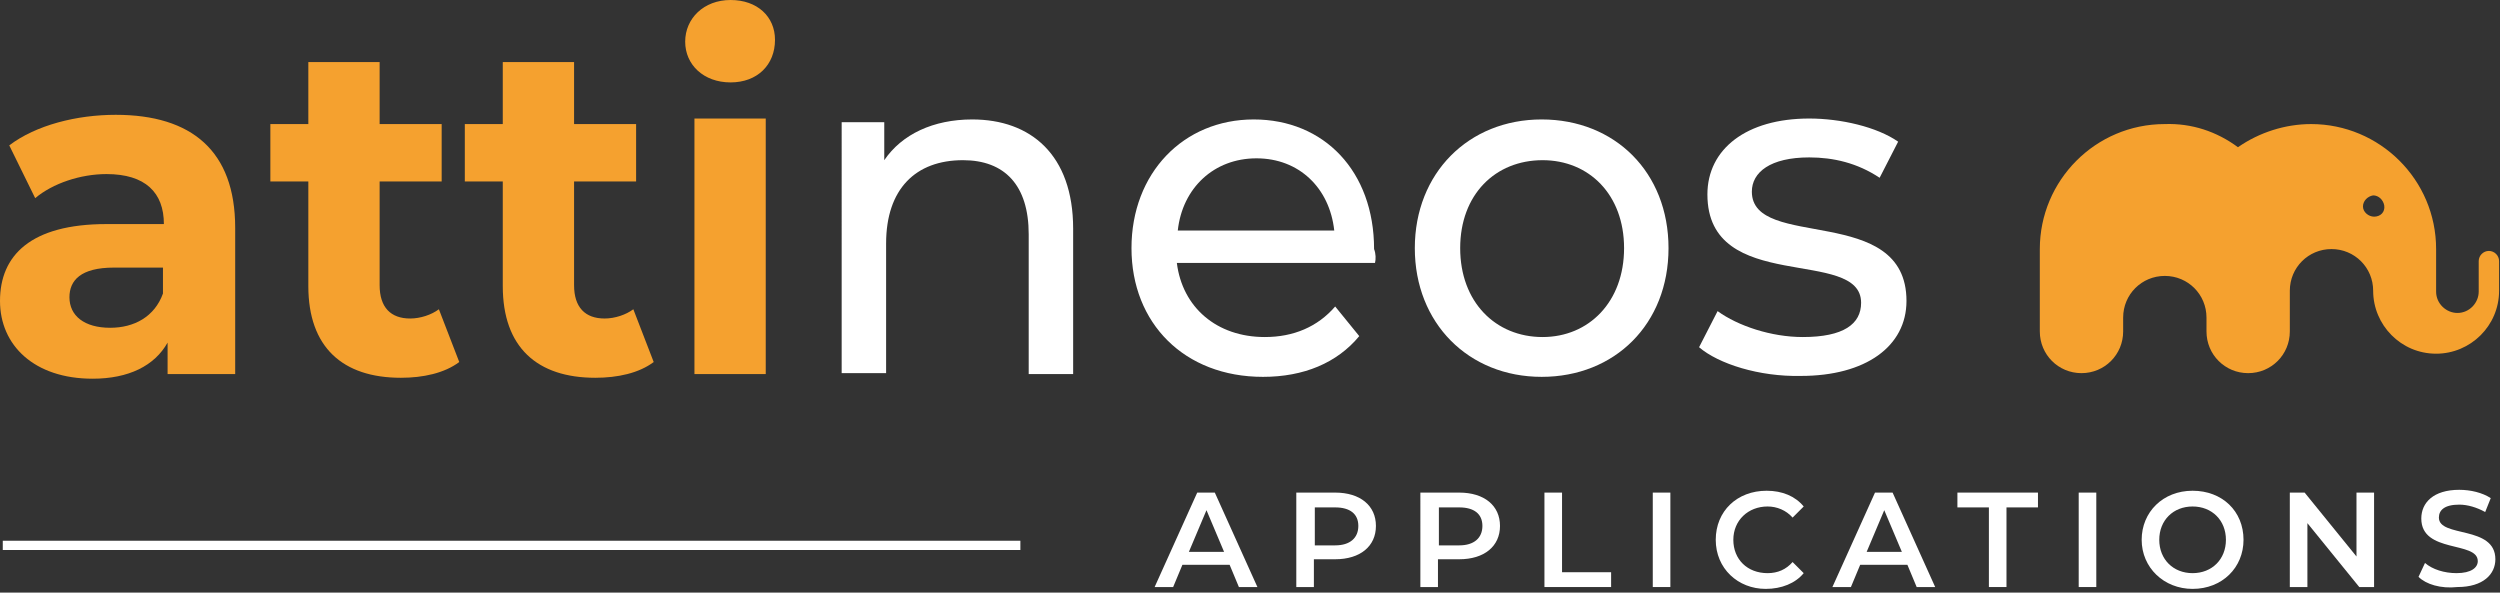 <?xml version="1.0" encoding="UTF-8"?> <!-- Generator: $$$/GeneralStr/196=Adobe Illustrator 27.6.0, SVG Export Plug-In . SVG Version: 6.00 Build 0) --> <svg xmlns="http://www.w3.org/2000/svg" xmlns:xlink="http://www.w3.org/1999/xlink" version="1.1" id="Calque_1" x="0px" y="0px" viewBox="0 0 270 64" style="enable-background:new 0 0 270 64;" xml:space="preserve"><rect x="0" y="0" width="270" height="64" fill="#333333" stroke="none"/> <style type="text/css"> .st0{fill:none;stroke:#FFFFFF;stroke-miterlimit:10;} .st1{fill:#F5A12F;} .st2{fill:#FFFFFF;} </style> <g> <line class="st0" x1="110.2" y1="58.9" x2="0.3" y2="58.9"></line> <g> <path class="st1" d="M268.8,27.1c-0.6,0-1.1,0.5-1.1,1.1l0,0v3.3c0,1.2-1,2.3-2.3,2.3l0,0c-1.2,0-2.3-1-2.3-2.3l0,0v-4.6 c0-7.5-6.1-13.5-13.5-13.5c-2.8,0-5.6,0.9-7.9,2.5c-2.3-1.7-5-2.6-7.9-2.5c-7.5,0-13.5,6.1-13.5,13.5v8.9c0,2.5,2,4.5,4.5,4.5 c2.5,0,4.5-2,4.5-4.5v-1.5c0-2.5,2-4.5,4.5-4.5c2.5,0,4.5,2,4.5,4.5v1.5c0,2.5,2,4.5,4.5,4.5c2.5,0,4.5-2,4.5-4.5v-4.4 c0-2.5,2-4.5,4.5-4.5c2.5,0,4.5,2,4.5,4.5l0,0v0c0,3.7,3,6.8,6.8,6.8l0,0c3.7,0,6.8-3,6.8-6.8c0,0,0,0,0,0v-3.2 C269.9,27.6,269.4,27.1,268.8,27.1z M256.4,23.4c-0.6,0-1.2-0.5-1.2-1.1l0,0c0-0.6,0.5-1.1,1.1-1.2l0,0c0.6,0,1.1,0.5,1.2,1.1l0,0 C257.6,22.9,257.1,23.4,256.4,23.4L256.4,23.4z"></path> <g> <path class="st1" d="M25.4,24.6v15.8h-7.3V37c-1.4,2.5-4.2,3.9-8.1,3.9c-6.3,0-10-3.6-10-8.4c0-4.9,3.3-8.3,11.5-8.3h6.2 c0-3.4-2-5.4-6.2-5.4c-2.8,0-5.8,1-7.7,2.6L1,15.7c2.9-2.2,7.3-3.3,11.5-3.3C20.7,12.4,25.4,16.3,25.4,24.6z M17.6,31.7v-2.8 h-5.3c-3.6,0-4.8,1.4-4.8,3.2c0,2,1.6,3.3,4.4,3.3C14.5,35.4,16.7,34.2,17.6,31.7z"></path> <path class="st1" d="M49.6,39.1c-1.6,1.2-3.9,1.7-6.3,1.7c-6.3,0-10-3.3-10-9.9V19.6h-4.1v-6.2h4.1V6.7h7.7v6.7h6.7v6.2h-6.7 v11.2c0,2.4,1.2,3.6,3.3,3.6c1.1,0,2.3-0.4,3.1-1L49.6,39.1z"></path> <path class="st1" d="M70.6,39.1c-1.6,1.2-3.9,1.7-6.3,1.7c-6.3,0-10-3.3-10-9.9V19.6h-4.1v-6.2h4.1V6.7h7.7v6.7h6.7v6.2h-6.7 v11.2c0,2.4,1.2,3.6,3.3,3.6c1.1,0,2.3-0.4,3.1-1L70.6,39.1z"></path> <path class="st1" d="M74,4.5C74,2,76,0,78.9,0s4.8,1.8,4.8,4.3c0,2.7-1.9,4.6-4.8,4.6S74,7,74,4.5z M75,12.8h7.7v27.6H75V12.8z"></path> </g> <g> <path class="st2" d="M115.9,24.7v15.7h-4.8V25.3c0-5.3-2.6-8-7.1-8c-5.1,0-8.3,3.1-8.3,9v14h-4.8V13.2h4.6v4.1 c1.9-2.8,5.3-4.4,9.5-4.4C111.3,12.9,115.9,16.7,115.9,24.7z"></path> <path class="st2" d="M148.5,28.4h-21.4c0.6,4.8,4.3,8,9.5,8c3.1,0,5.7-1.1,7.6-3.3l2.6,3.2c-2.4,2.9-6,4.4-10.4,4.4 c-8.5,0-14.2-5.8-14.2-13.9c0-8.1,5.6-13.9,13.2-13.9s13,5.6,13,14C148.6,27.4,148.6,28,148.5,28.4z M127.2,24.9h16.9 c-0.5-4.6-3.8-7.8-8.4-7.8C131.1,17.1,127.7,20.3,127.2,24.9z"></path> <path class="st2" d="M152.8,26.8c0-8.1,5.8-13.9,13.7-13.9c7.9,0,13.7,5.7,13.7,13.9s-5.8,13.9-13.7,13.9 C158.6,40.7,152.8,34.9,152.8,26.8z M175.4,26.8c0-5.8-3.8-9.5-8.8-9.5c-5.1,0-8.9,3.7-8.9,9.5s3.8,9.6,8.9,9.6 C171.6,36.4,175.4,32.6,175.4,26.8z"></path> <path class="st2" d="M183.5,37.5l2-3.9c2.2,1.6,5.8,2.8,9.2,2.8c4.4,0,6.3-1.4,6.3-3.7c0-6.1-16.6-0.8-16.6-11.7 c0-4.9,4.2-8.2,11-8.2c3.4,0,7.3,0.9,9.6,2.5l-2,3.9c-2.4-1.6-5-2.2-7.6-2.2c-4.2,0-6.2,1.6-6.2,3.7c0,6.4,16.7,1.2,16.7,11.8 c0,4.9-4.4,8.1-11.4,8.1C190,40.7,185.6,39.3,183.5,37.5z"></path> </g> </g> <g> <path class="st2" d="M132.8,61h-5.1l-1,2.4h-2l4.6-10.2h1.9l4.6,10.2h-2L132.8,61z M132.2,59.6l-1.9-4.5l-1.9,4.5H132.2z"></path> <path class="st2" d="M148.6,56.8c0,2.2-1.7,3.6-4.4,3.6h-2.3v3H140V53.2h4.2C146.9,53.2,148.6,54.6,148.6,56.8z M146.7,56.8 c0-1.3-0.9-2-2.5-2h-2.2v4.1h2.2C145.8,58.9,146.7,58.1,146.7,56.8z"></path> <path class="st2" d="M162,56.8c0,2.2-1.7,3.6-4.4,3.6h-2.3v3h-1.9V53.2h4.2C160.3,53.2,162,54.6,162,56.8z M160.1,56.8 c0-1.3-0.9-2-2.5-2h-2.2v4.1h2.2C159.2,58.9,160.1,58.1,160.1,56.8z"></path> <path class="st2" d="M166.8,53.2h1.9v8.6h5.3v1.6h-7.2V53.2z"></path> <path class="st2" d="M178.5,53.2h1.9v10.2h-1.9V53.2z"></path> <path class="st2" d="M185.3,58.3c0-3.1,2.3-5.3,5.5-5.3c1.7,0,3.1,0.6,4,1.7l-1.2,1.2c-0.7-0.8-1.7-1.2-2.7-1.2 c-2.1,0-3.7,1.5-3.7,3.6c0,2.1,1.5,3.6,3.7,3.6c1.1,0,2-0.4,2.7-1.2l1.2,1.2c-0.9,1.1-2.4,1.7-4.1,1.7 C187.7,63.6,185.3,61.4,185.3,58.3z"></path> <path class="st2" d="M206,61h-5.1l-1,2.4h-2l4.6-10.2h1.9l4.6,10.2h-2L206,61z M205.4,59.6l-1.9-4.5l-1.9,4.5H205.4z"></path> <path class="st2" d="M214.8,54.8h-3.4v-1.6h8.7v1.6h-3.4v8.6h-1.9V54.8z"></path> <path class="st2" d="M224.5,53.2h1.9v10.2h-1.9V53.2z"></path> <path class="st2" d="M231.3,58.3c0-3,2.3-5.3,5.5-5.3c3.2,0,5.5,2.2,5.5,5.3c0,3-2.3,5.3-5.5,5.3 C233.7,63.6,231.3,61.3,231.3,58.3z M240.4,58.3c0-2.1-1.5-3.6-3.6-3.6c-2.1,0-3.6,1.5-3.6,3.6c0,2.1,1.5,3.6,3.6,3.6 C238.9,61.9,240.4,60.4,240.4,58.3z"></path> <path class="st2" d="M256.4,53.2v10.2h-1.6l-5.6-6.9v6.9h-1.9V53.2h1.6l5.6,6.9v-6.9H256.4z"></path> <path class="st2" d="M261.2,62.3l0.7-1.5c0.8,0.7,2.1,1.1,3.4,1.1c1.6,0,2.3-0.6,2.3-1.3c0-2.2-6.1-0.8-6.1-4.6 c0-1.7,1.3-3.1,4.1-3.1c1.2,0,2.5,0.3,3.4,0.9l-0.6,1.5c-0.9-0.5-1.9-0.8-2.8-0.8c-1.6,0-2.2,0.6-2.2,1.4c0,2.2,6.1,0.8,6.1,4.5 c0,1.6-1.3,3-4.1,3C263.6,63.6,262,63.1,261.2,62.3z"></path> </g> </g> </svg> 